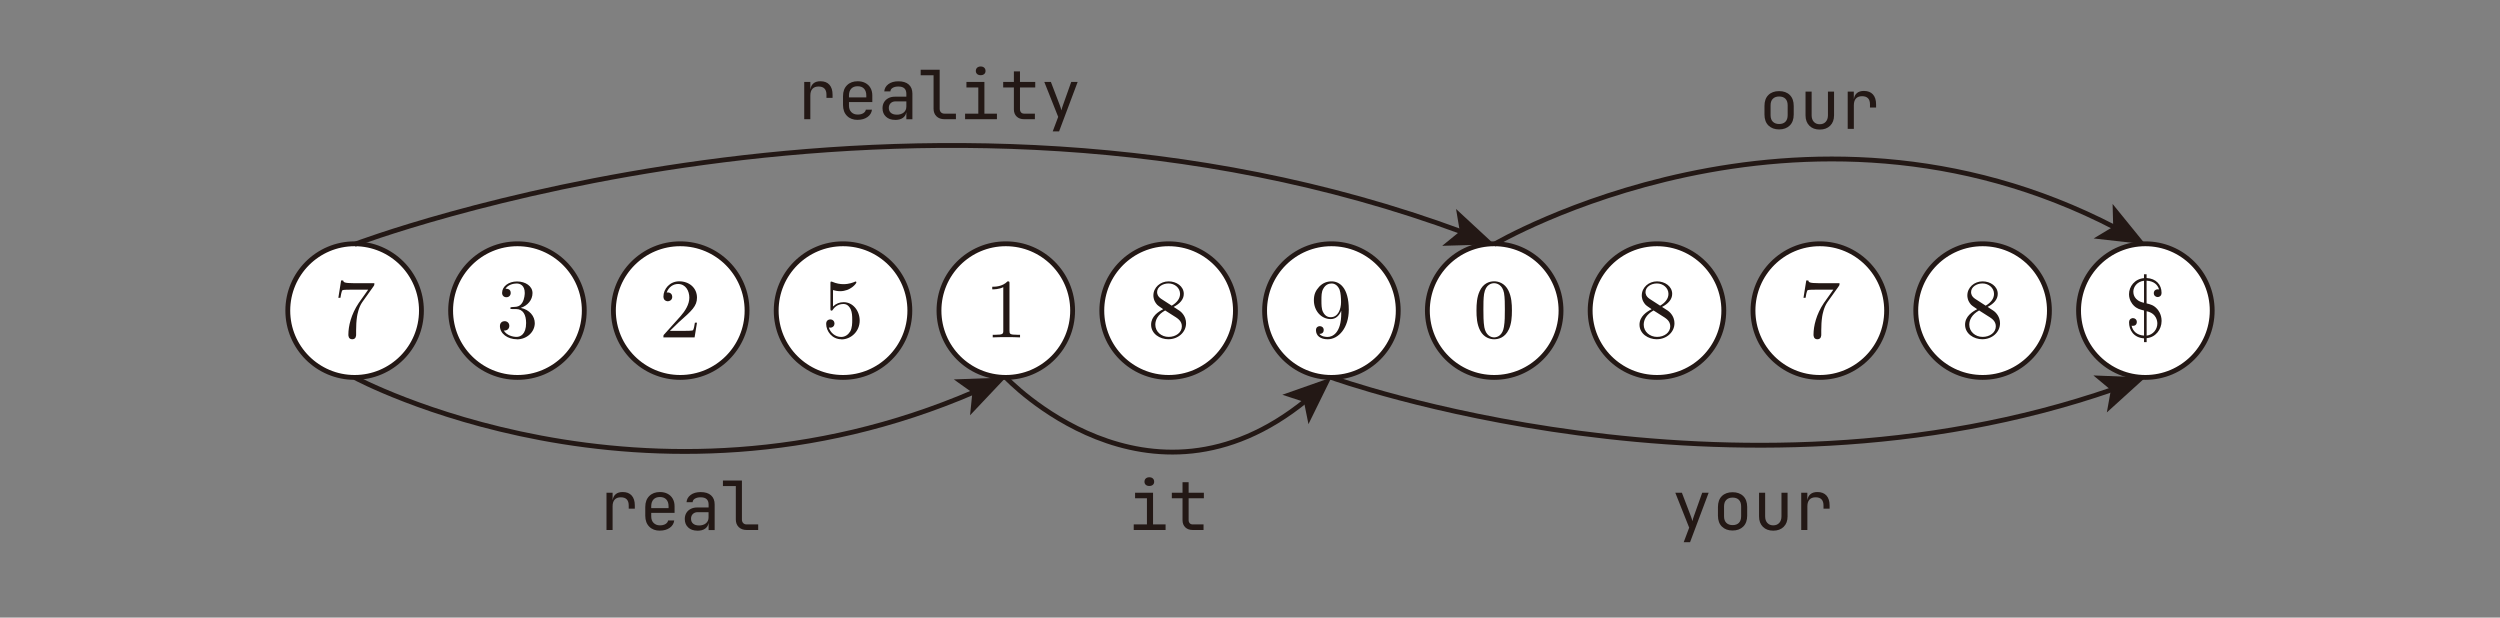 <?xml version="1.0" encoding="UTF-8"?>
<svg id="Layer_1" data-name="Layer 1" xmlns="http://www.w3.org/2000/svg" version="1.1" viewBox="0 0 516.33 127.56">
  <rect x="0" y="0" width="516.33" height="127.56" fill="#808080" stroke="none"/>
  <defs>
    <style>
      .cls-1 {
        fill: #231815;
        stroke-width: 0px;
      }

      .cls-2 {
        fill: none;
      }

      .cls-2, .cls-3 {
        stroke: #231815;
        stroke-miterlimit: 10;
      }

      .cls-3 {
        fill: #fff;
      }
    </style>
  </defs>
  <circle class="cls-3" cx="73.24" cy="64.15" r="13.8"/>
  <path class="cls-1" d="M77.17,59.1l-2.35,3.3c-.76,1.08-1.01,2.57-1.08,2.97-.14.94-.19,1.89-.19,2.85v.89c0,.17,0,.96-.8.96s-.8-.78-.8-.96c0-1.77.57-4.19,2.14-6.53l1.95-2.75h-3.6c-.23,0-1.58,0-1.7.1-.23.21-.38,1.3-.43,1.58h-.43l.57-3.58h.43c.07.33.1.56,2.22.56h4.22c0,.36,0,.4-.16.61Z"/>
  <circle class="cls-3" cx="106.87" cy="64.15" r="13.8"/>
  <path class="cls-1" d="M106.76,70.07c-1.89,0-3.51-1.15-3.51-2.73,0-.76.56-1.01.97-1.01.5,0,.97.35.97.97,0,.66-.54,1.04-1.15.96.61,1.03,1.91,1.32,2.66,1.32s1.96-.5,1.96-2.87c0-1.7-.64-2.88-2.07-2.88h-.77c-.3,0-.42,0-.42-.19,0-.17.12-.19.26-.21.12,0,.54-.03.68-.05.43-.02,1.03-.07,1.55-.9.45-.77.49-1.77.49-1.98,0-1.56-.96-1.95-1.67-1.95-.63,0-1.77.23-2.31,1.08.26,0,1.08,0,1.08.87,0,.5-.35.89-.89.89-.5,0-.89-.33-.89-.9,0-1.32,1.32-2.36,3.08-2.36s3.2.97,3.2,2.4-1.01,2.59-2.43,3.06c1.81.36,2.9,1.72,2.9,3.15,0,1.77-1.58,3.35-3.7,3.35Z"/>
  <circle class="cls-3" cx="140.49" cy="64.15" r="13.8"/>
  <path class="cls-1" d="M143.46,69.68h-6.45c0-.42,0-.45.19-.64l3.34-3.72c.96-1.08,1.83-2.45,1.83-3.84s-.75-2.83-2.33-2.83c-1.01,0-1.95.64-2.35,1.77.05-.02.09-.02.23-.02.61,0,.92.45.92.9,0,.71-.61.92-.9.92-.05,0-.92,0-.92-.97,0-1.55,1.29-3.15,3.25-3.15,2.12,0,3.68,1.39,3.68,3.37,0,1.74-1.04,2.68-3.75,5.07l-1.84,1.79h3.13c.38,0,1.53,0,1.65-.14.17-.26.3-1.03.38-1.55h.43l-.49,3.02Z"/>
  <circle class="cls-3" cx="174.11" cy="64.15" r="13.8"/>
  <path class="cls-1" d="M173.78,70.07c-1.95,0-3.15-1.69-3.15-3.18,0-.8.61-.92.85-.92.57,0,.87.43.87.85s-.3.85-.87.85c-.19,0-.24-.02-.3-.03.3,1.03,1.29,1.95,2.55,1.95.8,0,1.44-.45,1.86-1.13.42-.73.42-1.77.42-2.38,0-.87-.03-1.55-.31-2.19-.14-.31-.57-1.11-1.48-1.11-1.41,0-2.05.94-2.24,1.22-.07.1-.1.16-.23.16-.24,0-.24-.14-.24-.45v-5.14c0-.28,0-.42.17-.42,0,0,.07,0,.21.05.82.36,1.62.49,2.31.49,1.16,0,2.02-.35,2.36-.5.09-.05.14-.05.14-.05.12,0,.17.09.17.19,0,.23-1.22,1.81-3.35,1.81-.56,0-1.13-.12-1.48-.23v3.39c.63-.61,1.37-.89,2.21-.89,1.88,0,3.3,1.74,3.3,3.81,0,2.21-1.77,3.88-3.79,3.88Z"/>
  <circle class="cls-3" cx="207.73" cy="64.15" r="13.8"/>
  <path class="cls-1" d="M207.85,69.63c-.7,0-2.21,0-2.82.05v-.54h.56c1.56,0,1.62-.21,1.62-.83v-9c-.9.45-1.93.45-2.28.45v-.54c.56,0,2.09,0,3.16-1.11.4,0,.4.03.4.45v9.75c0,.64.05.83,1.62.83h.56v.54c-.61-.05-2.12-.05-2.82-.05Z"/>
  <circle class="cls-3" cx="241.36" cy="64.15" r="13.8"/>
  <path class="cls-1" d="M241.34,70.07c-1.83,0-3.6-1.16-3.6-3.01,0-1.72,1.49-2.69,2.5-3.2-.43-.3-1.08-.73-1.27-.94-.73-.82-.76-1.6-.76-1.91,0-1.62,1.41-2.9,3.15-2.9,1.58,0,3.13.99,3.13,2.59,0,1.15-.85,2.05-2.1,2.69,1.11.7,1.39.87,1.72,1.23.66.73.85,1.51.85,2.14,0,1.86-1.65,3.3-3.61,3.3ZM242.78,65.48l-2.14-1.36c-1.48.82-2.03,1.93-2.03,2.94,0,1.44,1.25,2.52,2.75,2.52s2.73-.9,2.73-2.19c0-1.06-.82-1.58-1.3-1.91ZM241.34,58.54c-1.23,0-2.36.73-2.36,1.79,0,.3.07.89.87,1.41l2.15,1.39c1.04-.61,1.72-1.44,1.72-2.43,0-1.25-1.11-2.16-2.38-2.16Z"/>
  <circle class="cls-3" cx="274.98" cy="64.15" r="13.8"/>
  <path class="cls-1" d="M274.21,70.07c-1.48,0-2.42-.71-2.42-1.88,0-.68.52-.83.8-.83.38,0,.8.26.8.8,0,.3-.14.8-.9.8.47.59,1.41.63,1.7.63,1.01,0,2.82-.8,2.82-4.87v-.56c-.4,1.01-1.11,1.74-2.17,1.74-1.95,0-3.48-1.7-3.48-3.88,0-1.3.4-2.03,1.11-2.82.75-.78,1.6-1.09,2.55-1.09,1.55,0,3.55,1.18,3.55,5.86,0,3.74-2.12,6.1-4.36,6.1ZM276.7,59.92c-.3-.78-.87-1.37-1.67-1.37-.61,0-1.27.23-1.74,1.1-.37.64-.37,1.46-.37,2.4,0,.85,0,1.72.31,2.36.54,1.1,1.34,1.1,1.62,1.1,1.53,0,2.12-1.69,2.12-3.13,0-.8-.07-1.89-.28-2.45Z"/>
  <circle class="cls-3" cx="308.6" cy="64.15" r="13.8"/>
  <path class="cls-1" d="M311.61,68.05c-.76,1.65-2.08,2.02-3.02,2.02-.85,0-2.12-.35-2.87-1.76-.71-1.32-.78-2.88-.78-4.19,0-1.39.09-2.75.64-3.95.71-1.62,1.98-2.07,3.02-2.07.73,0,2.16.28,2.96,1.95.61,1.29.7,2.68.7,4.07s-.09,2.73-.64,3.93ZM310.63,60.52c-.33-1.72-1.48-2.03-2.05-2.03-.43,0-1.74.16-2.07,2.22-.14.94-.14,2.09-.14,3.2,0,1.03,0,2.62.19,3.67.31,1.67,1.34,2.1,2.02,2.1.78,0,1.77-.52,2.03-2.17.19-1.11.19-2.29.19-3.6,0-1.1,0-2.42-.17-3.39Z"/>
  <circle class="cls-3" cx="342.22" cy="64.15" r="13.8"/>
  <path class="cls-1" d="M342.21,70.07c-1.83,0-3.6-1.16-3.6-3.01,0-1.72,1.5-2.69,2.5-3.2-.43-.3-1.08-.73-1.27-.94-.73-.82-.76-1.6-.76-1.91,0-1.62,1.41-2.9,3.15-2.9,1.58,0,3.13.99,3.13,2.59,0,1.15-.85,2.05-2.1,2.69,1.11.7,1.39.87,1.72,1.23.66.73.85,1.51.85,2.14,0,1.86-1.65,3.3-3.62,3.3ZM343.65,65.48l-2.14-1.36c-1.48.82-2.03,1.93-2.03,2.94,0,1.44,1.25,2.52,2.75,2.52s2.73-.9,2.73-2.19c0-1.06-.82-1.58-1.3-1.91ZM342.21,58.54c-1.23,0-2.36.73-2.36,1.79,0,.3.07.89.87,1.41l2.15,1.39c1.04-.61,1.72-1.44,1.72-2.43,0-1.25-1.11-2.16-2.38-2.16Z"/>
  <circle class="cls-3" cx="375.85" cy="64.15" r="13.8"/>
  <path class="cls-1" d="M379.77,59.1l-2.35,3.3c-.76,1.08-1.01,2.57-1.08,2.97-.14.94-.19,1.89-.19,2.85v.89c0,.17,0,.96-.8.96s-.8-.78-.8-.96c0-1.77.57-4.19,2.14-6.53l1.95-2.75h-3.6c-.23,0-1.58,0-1.7.1-.23.21-.38,1.3-.43,1.58h-.43l.57-3.58h.43c.07.33.1.56,2.22.56h4.22c0,.36,0,.4-.16.61Z"/>
  <circle class="cls-3" cx="409.47" cy="64.15" r="13.8"/>
  <path class="cls-1" d="M409.45,70.07c-1.83,0-3.6-1.16-3.6-3.01,0-1.72,1.5-2.69,2.5-3.2-.43-.3-1.08-.73-1.27-.94-.73-.82-.76-1.6-.76-1.91,0-1.62,1.41-2.9,3.15-2.9,1.58,0,3.13.99,3.13,2.59,0,1.15-.85,2.05-2.1,2.69,1.11.7,1.39.87,1.72,1.23.66.73.85,1.51.85,2.14,0,1.86-1.65,3.3-3.62,3.3ZM410.89,65.48l-2.14-1.36c-1.48.82-2.03,1.93-2.03,2.94,0,1.44,1.25,2.52,2.75,2.52s2.73-.9,2.73-2.19c0-1.06-.82-1.58-1.3-1.91ZM409.45,58.54c-1.23,0-2.36.73-2.36,1.79,0,.3.07.89.87,1.41l2.15,1.39c1.04-.61,1.72-1.44,1.72-2.43,0-1.25-1.11-2.16-2.38-2.16Z"/>
  <circle class="cls-3" cx="443.09" cy="64.15" r="13.8"/>
  <path class="cls-1" d="M443.35,69.86v.8h-.54v-.78c-2.17-.14-3.09-1.74-3.09-3.29,0-.85.7-.89.8-.89.43,0,.8.31.8.8s-.33.8-.8.8c-.07,0-.21-.02-.28-.04.23,1.08,1.04,1.96,2.57,2.05v-5.18c-.89-.23-1.48-.37-2.14-1.04-.31-.3-.96-1.13-.96-2.33,0-1.58,1.16-3.15,3.09-3.32v-.8h.54v.78c1.95.1,3.09,1.37,3.09,3.06,0,.85-.75.87-.8.87-.37,0-.8-.26-.8-.8,0-.49.35-.8.8-.8.17,0,.21.02.28.03-.26-.97-1.09-1.74-2.57-1.81v4.69c.83.21,1.46.36,2.16,1.13.16.16.94,1.04.94,2.49,0,1.79-1.27,3.41-3.09,3.56ZM442.81,57.99c-1.39.14-2.21,1.22-2.21,2.26,0,.35.07,1.84,2.21,2.29v-4.55ZM443.35,64.28v5.04c1.37-.17,2.21-1.34,2.21-2.5,0-.42-.12-2.1-2.21-2.54Z"/>
  <g>
    <path class="cls-2" d="M207.73,77.96s29.35,31.27,62.01,4.74"/>
    <polygon class="cls-1" points="274.98 77.96 270.24 87.6 269.31 83 264.84 81.53 274.98 77.96"/>
  </g>
  <g>
    <path class="cls-2" d="M73.24,77.96s59.96,32.33,128.07,2.94"/>
    <polygon class="cls-1" points="207.73 77.96 200.35 85.77 200.82 81.09 196.99 78.36 207.73 77.96"/>
  </g>
  <g>
    <path class="cls-2" d="M73.24,50.46s116.11-44.2,228.77-2.54"/>
    <polygon class="cls-1" points="308.6 50.46 297.86 50.77 301.5 47.8 300.72 43.16 308.6 50.46"/>
  </g>
  <g>
    <path class="cls-2" d="M308.6,50.46s63.19-37.27,128.31-3.42"/>
    <polygon class="cls-1" points="443.09 50.46 432.41 49.25 436.44 46.82 436.32 42.12 443.09 50.46"/>
  </g>
  <g>
    <path class="cls-1" d="M234.15,109.46v-1.15h2.73v-5.4h-2.45v-1.15h3.71v6.55h2.59v1.15h-6.58ZM237.37,100.37c-.31,0-.55-.08-.73-.24-.18-.16-.27-.37-.27-.64s.09-.5.27-.67c.18-.16.42-.25.73-.25s.55.08.73.25c.18.16.27.38.27.67s-.09.49-.27.64c-.18.16-.42.24-.73.24Z"/>
    <path class="cls-1" d="M246.33,109.46c-.64,0-1.14-.18-1.53-.55-.38-.37-.57-.86-.57-1.48v-4.52h-2.21v-1.15h2.21v-2.17h1.26v2.17h3.15v1.15h-3.15v4.52c0,.26.08.47.23.64.15.16.36.24.61.24h2.24v1.15h-2.24Z"/>
  </g>
  <g>
    <path class="cls-1" d="M125.26,109.46v-7.7h1.26v1.47h.03c.07-.49.28-.89.63-1.18.35-.29.83-.43,1.43-.43.8,0,1.42.24,1.85.72s.65,1.16.65,2.05v.66h-1.26v-.66c0-1.12-.55-1.68-1.64-1.68-.55,0-.97.16-1.26.48-.29.32-.43.78-.43,1.37v4.9h-1.26Z"/>
    <path class="cls-1" d="M136.29,109.6c-.91,0-1.64-.27-2.19-.82s-.83-1.3-.83-2.26v-1.82c0-.96.28-1.71.83-2.26.56-.55,1.29-.82,2.19-.82.61,0,1.14.12,1.59.36.45.24.81.58,1.06,1.02s.38.96.38,1.55v1.37h-4.82v.73c0,.57.16,1.02.49,1.35.33.33.76.5,1.3.5.47,0,.85-.09,1.15-.27.3-.18.49-.43.55-.74h1.26c-.08.64-.4,1.16-.94,1.53-.54.38-1.22.57-2.03.57ZM134.5,104.95h3.58v-.39c0-.61-.16-1.08-.47-1.41-.31-.33-.75-.5-1.32-.5s-1.01.17-1.32.5c-.31.33-.47.8-.47,1.41v.39Z"/>
    <path class="cls-1" d="M144.02,109.6c-.79,0-1.42-.22-1.89-.67-.47-.44-.7-1.02-.7-1.74,0-.48.11-.89.32-1.25.21-.35.51-.63.9-.83.38-.2.82-.3,1.32-.3h2.38v-.6c0-1-.55-1.5-1.64-1.5-.49,0-.88.09-1.18.27-.3.18-.46.42-.48.74h-1.26c.05-.61.33-1.11.85-1.5s1.21-.59,2.06-.59c.93,0,1.65.22,2.15.67.5.45.75,1.07.75,1.88v5.29h-1.25v-1.4h-.03c-.07.48-.31.85-.71,1.13-.4.28-.93.41-1.6.41ZM144.32,108.53c.62,0,1.11-.15,1.47-.45.36-.3.55-.7.55-1.22v-1.08h-2.24c-.41,0-.74.12-1,.37s-.38.58-.38.99.14.77.43,1.01.68.37,1.18.37Z"/>
    <path class="cls-1" d="M154.21,109.46c-.68,0-1.22-.2-1.63-.59-.41-.4-.61-.92-.61-1.58v-6.9h-2.66v-1.15h3.92v8.05c0,.32.09.57.27.75s.42.27.71.27h2.38v1.15h-2.38Z"/>
  </g>
  <g>
    <path class="cls-1" d="M166.1,24.62v-7.7h1.26v1.47h.03c.07-.49.28-.89.63-1.18.35-.29.83-.43,1.43-.43.8,0,1.42.24,1.85.72s.65,1.16.65,2.05v.66h-1.26v-.66c0-1.12-.55-1.68-1.64-1.68-.55,0-.97.16-1.26.48-.29.32-.43.78-.43,1.37v4.9h-1.26Z"/>
    <path class="cls-1" d="M177.13,24.76c-.91,0-1.64-.27-2.19-.82s-.83-1.3-.83-2.26v-1.82c0-.96.28-1.71.83-2.26.56-.55,1.29-.82,2.19-.82.61,0,1.14.12,1.59.36.45.24.81.58,1.06,1.02s.38.96.38,1.55v1.37h-4.82v.73c0,.57.16,1.02.49,1.35.33.33.76.5,1.3.5.47,0,.85-.09,1.15-.27.3-.18.49-.43.55-.74h1.26c-.08.64-.4,1.16-.94,1.53-.54.38-1.22.57-2.03.57ZM175.34,20.11h3.58v-.39c0-.61-.16-1.08-.47-1.41-.31-.33-.75-.5-1.32-.5s-1.01.17-1.32.5c-.31.33-.47.8-.47,1.41v.39Z"/>
    <path class="cls-1" d="M184.86,24.76c-.79,0-1.42-.22-1.89-.67-.47-.44-.7-1.02-.7-1.74,0-.48.11-.89.32-1.25.21-.35.51-.63.9-.83.38-.2.82-.3,1.32-.3h2.38v-.6c0-1-.55-1.5-1.64-1.5-.49,0-.88.09-1.18.27-.3.18-.46.42-.48.74h-1.26c.05-.61.33-1.11.85-1.5s1.21-.59,2.06-.59c.93,0,1.65.22,2.15.67.5.45.75,1.07.75,1.88v5.29h-1.25v-1.4h-.03c-.07.48-.31.85-.71,1.13-.4.28-.93.41-1.6.41ZM185.17,23.69c.62,0,1.11-.15,1.47-.45.36-.3.55-.7.55-1.22v-1.08h-2.24c-.41,0-.74.12-1,.37s-.38.58-.38.99.14.77.43,1.01.68.37,1.18.37Z"/>
    <path class="cls-1" d="M195.05,24.62c-.68,0-1.22-.2-1.63-.59-.41-.4-.61-.92-.61-1.58v-6.9h-2.66v-1.15h3.92v8.05c0,.32.09.57.27.75s.42.27.71.27h2.38v1.15h-2.38Z"/>
    <path class="cls-1" d="M199.32,24.62v-1.15h2.73v-5.4h-2.45v-1.15h3.71v6.55h2.59v1.15h-6.58ZM202.54,15.53c-.31,0-.55-.08-.73-.24-.18-.16-.27-.37-.27-.64s.09-.5.27-.67c.18-.16.42-.25.73-.25s.55.08.73.25c.18.16.27.38.27.67s-.09.49-.27.64c-.18.16-.42.24-.73.24Z"/>
    <path class="cls-1" d="M211.5,24.62c-.64,0-1.14-.18-1.53-.55-.38-.37-.57-.86-.57-1.48v-4.52h-2.21v-1.15h2.21v-2.17h1.26v2.17h3.15v1.15h-3.15v4.52c0,.26.08.47.23.64.15.16.36.24.61.24h2.24v1.15h-2.24Z"/>
    <path class="cls-1" d="M217.42,27.14l1.13-3-2.87-7.22h1.36l1.82,4.76c.07.19.14.38.21.59.06.21.11.38.14.53.03-.15.07-.33.14-.53.07-.21.13-.4.2-.59l1.69-4.76h1.33l-3.84,10.22h-1.32Z"/>
  </g>
  <g>
    <path class="cls-1" d="M367.45,26.73c-.92,0-1.66-.27-2.21-.81-.55-.54-.82-1.3-.82-2.27v-1.76c0-.98.27-1.74.81-2.27s1.28-.8,2.21-.8,1.67.27,2.21.8.81,1.29.81,2.27v1.76c0,.97-.27,1.73-.82,2.27-.55.54-1.28.81-2.21.81ZM367.45,25.61c.55,0,.98-.15,1.29-.46.31-.31.47-.76.47-1.36v-2.04c0-.6-.16-1.05-.47-1.36-.31-.31-.74-.46-1.29-.46s-.97.15-1.29.46c-.32.31-.48.76-.48,1.36v2.04c0,.6.16,1.05.48,1.36.32.31.75.46,1.29.46Z"/>
    <path class="cls-1" d="M375.83,26.76c-.89,0-1.6-.26-2.13-.79-.53-.53-.8-1.24-.8-2.15v-4.9h1.26v4.9c0,.56.15,1.01.45,1.34s.7.5,1.22.5.94-.17,1.24-.5c.3-.33.46-.78.46-1.34v-4.9h1.26v4.9c0,.91-.27,1.62-.81,2.15-.54.53-1.26.79-2.14.79Z"/>
    <path class="cls-1" d="M381.61,26.62v-7.7h1.26v1.47h.03c.07-.49.28-.89.63-1.18.35-.29.83-.43,1.43-.43.8,0,1.42.24,1.86.72.43.48.65,1.16.65,2.05v.66h-1.26v-.66c0-1.12-.55-1.68-1.64-1.68-.55,0-.97.16-1.26.48-.29.32-.43.78-.43,1.37v4.9h-1.26Z"/>
  </g>
  <g>
    <path class="cls-1" d="M347.74,111.98l1.13-3-2.87-7.22h1.36l1.82,4.76c.08.19.14.38.21.59.07.21.11.38.14.53.03-.15.07-.33.14-.53.07-.21.13-.4.2-.59l1.69-4.76h1.33l-3.84,10.22h-1.32Z"/>
    <path class="cls-1" d="M357.84,109.57c-.92,0-1.66-.27-2.21-.81-.55-.54-.82-1.3-.82-2.27v-1.76c0-.98.27-1.74.81-2.27s1.28-.8,2.21-.8,1.67.27,2.21.8.81,1.29.81,2.27v1.76c0,.97-.27,1.73-.82,2.27-.55.54-1.28.81-2.21.81ZM357.84,108.45c.55,0,.98-.15,1.29-.46.31-.31.47-.76.47-1.36v-2.04c0-.6-.16-1.05-.47-1.36-.31-.31-.74-.46-1.29-.46s-.97.15-1.29.46c-.32.31-.48.76-.48,1.36v2.04c0,.6.16,1.05.48,1.36.32.31.75.46,1.29.46Z"/>
    <path class="cls-1" d="M366.23,109.6c-.89,0-1.6-.26-2.13-.79-.53-.53-.8-1.24-.8-2.15v-4.9h1.26v4.9c0,.56.15,1.01.45,1.34s.7.5,1.22.5.94-.17,1.24-.5c.3-.33.46-.78.46-1.34v-4.9h1.26v4.9c0,.91-.27,1.62-.81,2.15-.54.53-1.26.79-2.14.79Z"/>
    <path class="cls-1" d="M372.01,109.46v-7.7h1.26v1.47h.03c.07-.49.28-.89.63-1.18.35-.29.83-.43,1.43-.43.8,0,1.42.24,1.86.72.43.48.65,1.16.65,2.05v.66h-1.26v-.66c0-1.12-.55-1.68-1.64-1.68-.55,0-.97.16-1.26.48-.29.32-.43.78-.43,1.37v4.9h-1.26Z"/>
  </g>
  <g>
    <path class="cls-2" d="M274.98,77.96s82.39,29.81,161.49,2.43"/>
    <polygon class="cls-1" points="443.09 77.96 435.13 85.18 435.96 80.55 432.35 77.54 443.09 77.96"/>
  </g>
</svg>